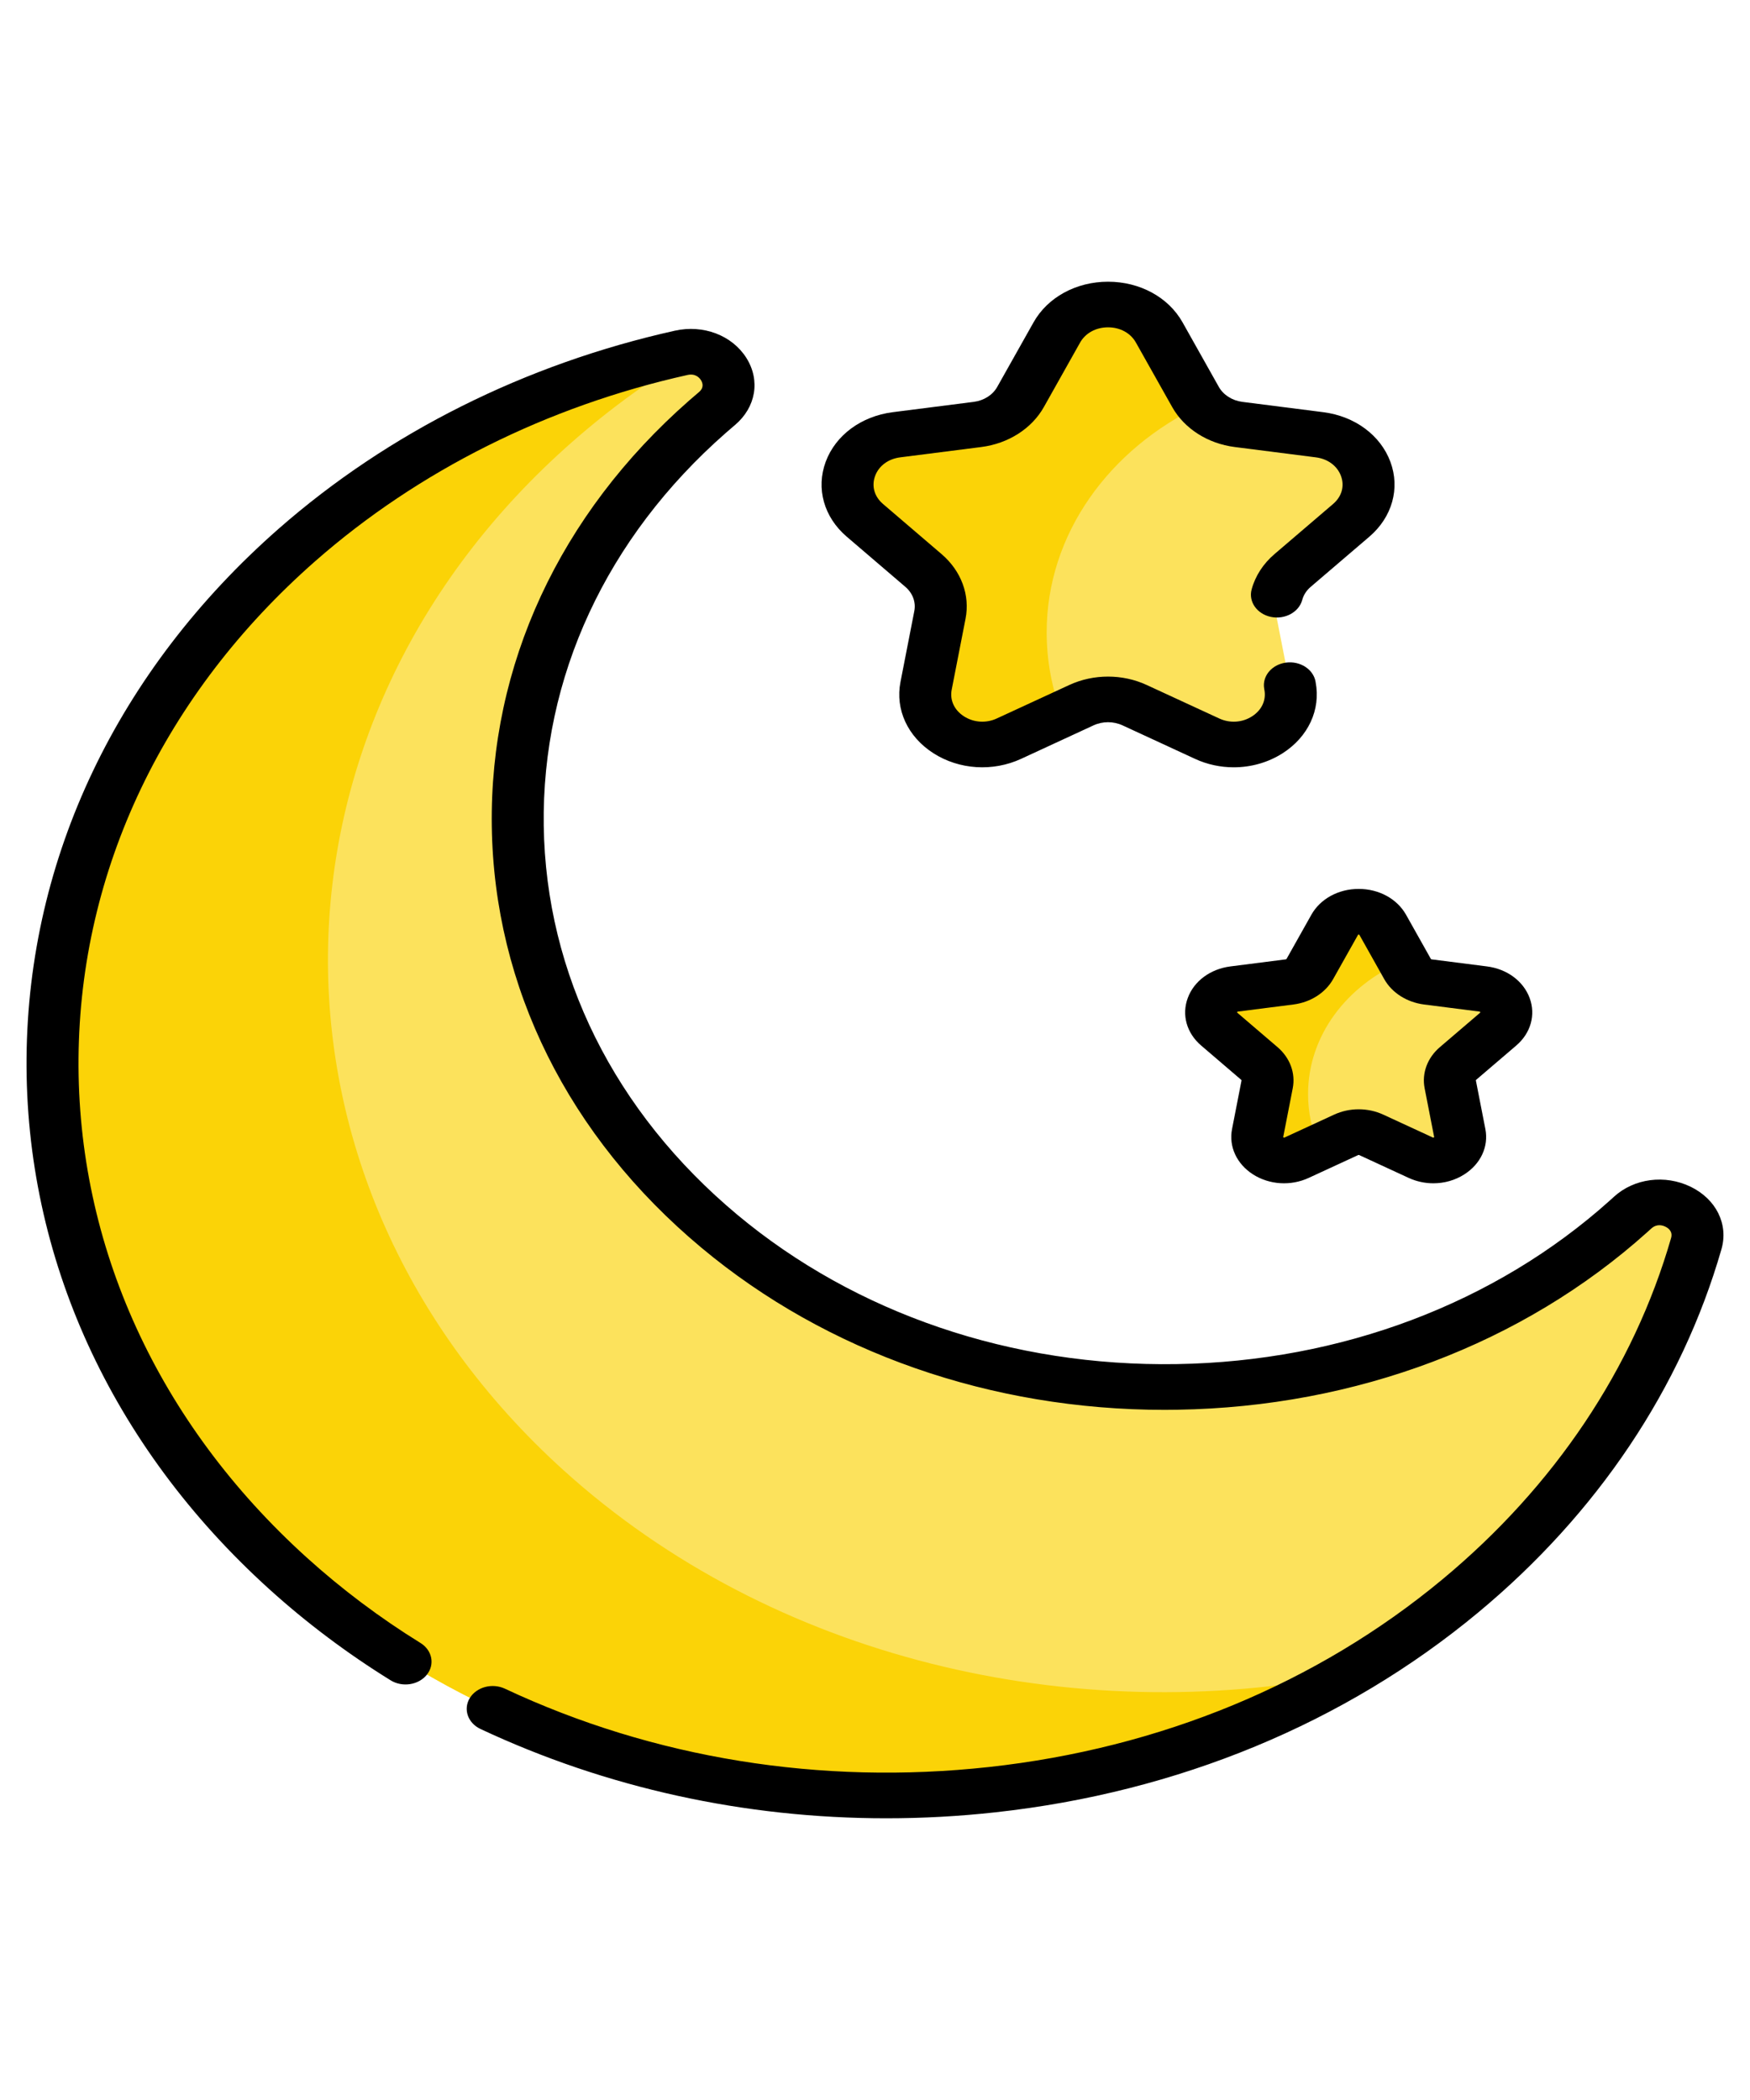 <svg width="30" height="36" viewBox="0 0 41 36" fill="none" xmlns="http://www.w3.org/2000/svg">

<path d="M38.148 21.903C38.181 21.873 38.215 21.843 38.247 21.813C38.875 21.24 39.963 21.766 39.741 22.536C38.863 25.583 37.02 28.46 34.212 30.791C26.464 37.225 14.172 36.98 6.746 30.26C-0.678 23.541 -0.607 12.81 6.958 6.167C9.538 3.902 12.661 2.401 15.959 1.667C16.835 1.471 17.449 2.423 16.797 2.973C16.722 3.036 16.647 3.1 16.573 3.165C10.556 8.448 10.65 17.065 16.852 22.245C22.841 27.246 32.367 27.088 38.148 21.903Z" fill="#FCE25C"/>
<path d="M31.593 32.621C23.9 37.1 13.38 36.265 6.746 30.26C-0.678 23.541 -0.608 12.81 6.958 6.167C9.538 3.902 12.66 2.401 15.959 1.666C16.082 1.639 16.2 1.634 16.31 1.649C15.287 2.254 14.316 2.954 13.411 3.749C5.846 10.392 5.775 21.123 13.199 27.842C18.109 32.286 25.148 33.899 31.593 32.621Z" fill="#FBD307"/>
<path d="M32.396 15.068L32.977 16.103C33.069 16.266 33.245 16.379 33.45 16.405L34.75 16.571C35.266 16.636 35.472 17.192 35.099 17.512L34.158 18.317C34.01 18.444 33.942 18.626 33.977 18.805L34.199 19.942C34.287 20.393 33.748 20.737 33.287 20.524L32.124 19.987C31.941 19.903 31.723 19.903 31.54 19.987L30.377 20.524C29.916 20.737 29.377 20.393 29.465 19.942L29.687 18.805C29.722 18.626 29.654 18.444 29.506 18.317L28.566 17.512C28.193 17.192 28.398 16.636 28.914 16.571L30.214 16.405C30.419 16.379 30.596 16.266 30.687 16.103L31.268 15.068C31.499 14.658 32.165 14.658 32.396 15.068V15.068Z" fill="#FCE25C"/>
<path d="M30.646 19.032C30.646 19.471 30.739 19.892 30.909 20.278L30.377 20.524C29.916 20.737 29.378 20.393 29.465 19.942L29.688 18.806C29.723 18.627 29.655 18.443 29.507 18.317L28.566 17.512C28.193 17.192 28.398 16.636 28.914 16.571L30.215 16.405C30.419 16.378 30.596 16.266 30.688 16.103L31.269 15.068C31.5 14.658 32.165 14.658 32.396 15.068L32.875 15.921C31.556 16.477 30.646 17.662 30.646 19.032V19.032Z" fill="#FBD307"/>
<path d="M27.16 1.189L28.009 2.701C28.204 3.047 28.581 3.288 29.017 3.343L30.916 3.586C32.014 3.726 32.452 4.91 31.658 5.59L30.283 6.766C29.968 7.036 29.824 7.425 29.898 7.806L30.223 9.467C30.41 10.427 29.263 11.159 28.281 10.706L26.582 9.921C26.193 9.741 25.727 9.741 25.337 9.921L23.638 10.706C22.657 11.159 21.509 10.427 21.697 9.467L22.021 7.806C22.096 7.425 21.952 7.036 21.637 6.766L20.262 5.59C19.468 4.91 19.906 3.726 21.004 3.586L22.903 3.343C23.339 3.288 23.716 3.047 23.91 2.701L24.76 1.189C25.251 0.316 26.669 0.316 27.16 1.189Z" fill="#FCE25C"/>
<path d="M24.522 8.216C24.522 8.886 24.646 9.531 24.875 10.134L23.638 10.705C22.656 11.158 21.509 10.427 21.697 9.467L22.021 7.806C22.095 7.424 21.952 7.036 21.637 6.766L20.262 5.589C19.468 4.909 19.906 3.725 21.003 3.586L22.903 3.343C23.338 3.288 23.716 3.047 23.911 2.7L24.76 1.189C25.251 0.316 26.669 0.316 27.16 1.189L28.009 2.7C28.047 2.768 28.092 2.832 28.144 2.891C25.987 3.912 24.522 5.914 24.522 8.216V8.216Z" fill="#FBD307"/>
<path d="M20.765 36C17.449 36 14.204 35.29 11.256 33.907C10.96 33.768 10.848 33.444 11.006 33.184C11.165 32.923 11.533 32.825 11.83 32.964C15.308 34.596 19.228 35.23 23.168 34.799C27.186 34.359 30.86 32.839 33.793 30.403C36.419 28.223 38.272 25.457 39.151 22.405C39.195 22.251 39.087 22.173 39.019 22.14C38.95 22.106 38.815 22.066 38.687 22.183L38.584 22.276C35.674 24.886 31.77 26.36 27.589 26.428C27.489 26.43 27.388 26.431 27.288 26.431C23.217 26.431 19.373 25.088 16.433 22.632C13.319 20.032 11.575 16.526 11.522 12.759C11.468 8.992 13.109 5.45 16.142 2.787C16.22 2.719 16.297 2.652 16.376 2.586C16.503 2.479 16.459 2.364 16.422 2.305C16.39 2.255 16.296 2.143 16.108 2.185C12.818 2.918 9.803 4.426 7.388 6.545C3.846 9.656 1.875 13.791 1.84 18.189C1.804 22.582 3.702 26.737 7.183 29.888C8.003 30.63 8.901 31.305 9.852 31.893C10.127 32.063 10.193 32.397 9.999 32.638C9.805 32.879 9.425 32.937 9.151 32.767C8.138 32.14 7.182 31.422 6.309 30.632C2.604 27.279 0.584 22.857 0.622 18.181C0.66 13.5 2.757 9.1 6.527 5.789C9.097 3.534 12.306 1.929 15.809 1.148C16.477 0.999 17.151 1.255 17.486 1.785C17.818 2.311 17.711 2.942 17.219 3.358C17.146 3.419 17.075 3.481 17.004 3.543C14.204 6.001 12.69 9.269 12.739 12.746C12.789 16.222 14.399 19.458 17.272 21.858C20.051 24.178 23.708 25.421 27.567 25.359C31.426 25.297 35.029 23.936 37.713 21.529L37.811 21.44C38.284 21.007 39.008 20.912 39.61 21.204C40.209 21.496 40.499 22.084 40.331 22.668C39.396 25.917 37.424 28.86 34.63 31.18C31.507 33.774 27.596 35.392 23.319 35.86C22.466 35.954 21.613 36 20.765 36V36Z" fill="black"/>
<path d="M28.905 11.377C28.596 11.377 28.285 11.312 27.998 11.179L26.299 10.394C26.086 10.296 25.832 10.296 25.62 10.394L23.922 11.179C23.26 11.484 22.474 11.434 21.87 11.048C21.267 10.663 20.97 10.023 21.097 9.377L21.421 7.716C21.462 7.508 21.383 7.296 21.211 7.149L19.837 5.973C19.302 5.515 19.114 4.843 19.345 4.219C19.576 3.596 20.178 3.151 20.916 3.057L22.815 2.815C23.053 2.784 23.258 2.653 23.364 2.464L24.214 0.953C24.544 0.365 25.213 0 25.96 0H25.96C26.707 0 27.376 0.365 27.706 0.953L28.555 2.464C28.662 2.653 28.867 2.784 29.104 2.815L31.003 3.057C31.742 3.151 32.344 3.597 32.575 4.22C32.806 4.843 32.617 5.515 32.083 5.973L30.708 7.149C30.609 7.233 30.54 7.34 30.509 7.457C30.431 7.744 30.102 7.921 29.775 7.853C29.448 7.784 29.246 7.496 29.324 7.209C29.409 6.895 29.594 6.609 29.858 6.383L31.233 5.207C31.436 5.033 31.505 4.788 31.417 4.551C31.329 4.314 31.109 4.151 30.828 4.115L28.928 3.873C28.295 3.792 27.747 3.442 27.463 2.937L26.613 1.426C26.488 1.203 26.244 1.069 25.96 1.069C25.96 1.069 25.96 1.069 25.96 1.069C25.676 1.069 25.431 1.203 25.305 1.426L24.456 2.937C24.172 3.442 23.624 3.792 22.99 3.873L21.091 4.115C20.81 4.151 20.59 4.314 20.503 4.55C20.415 4.787 20.484 5.033 20.687 5.207L22.061 6.383C22.521 6.777 22.73 7.343 22.621 7.897L22.297 9.557C22.249 9.803 22.357 10.037 22.586 10.184C22.816 10.33 23.104 10.349 23.355 10.232L25.053 9.448C25.621 9.186 26.298 9.186 26.865 9.448L28.565 10.233C28.816 10.349 29.103 10.33 29.332 10.184C29.562 10.037 29.67 9.803 29.622 9.557C29.622 9.554 29.621 9.551 29.62 9.547L29.618 9.533C29.568 9.241 29.796 8.968 30.129 8.924C30.461 8.88 30.772 9.081 30.822 9.373L30.823 9.382C30.947 10.027 30.65 10.665 30.048 11.049C29.707 11.266 29.308 11.377 28.905 11.377V11.377Z" fill="black"/>
<path d="M33.581 21.123C33.385 21.123 33.187 21.081 33.004 20.997L31.841 20.46C31.836 20.458 31.829 20.458 31.823 20.46L30.66 20.997C30.24 21.191 29.741 21.159 29.357 20.915C28.974 20.67 28.785 20.263 28.865 19.852L29.087 18.715C29.088 18.709 29.086 18.704 29.081 18.7L28.141 17.895C27.801 17.604 27.681 17.177 27.828 16.781C27.974 16.385 28.357 16.102 28.826 16.042L30.127 15.876C30.133 15.875 30.139 15.871 30.142 15.866L30.723 14.832C30.933 14.458 31.358 14.226 31.832 14.226C32.307 14.226 32.732 14.458 32.942 14.832V14.832L33.523 15.866C33.526 15.871 33.532 15.875 33.538 15.876L34.838 16.042C35.308 16.102 35.69 16.385 35.837 16.781C35.984 17.177 35.864 17.604 35.524 17.895L34.583 18.7C34.578 18.704 34.577 18.709 34.578 18.715L34.8 19.852C34.88 20.262 34.691 20.669 34.307 20.914C34.09 21.053 33.837 21.123 33.581 21.123V21.123ZM31.832 19.389C32.03 19.389 32.228 19.431 32.408 19.514L33.571 20.051C33.579 20.055 33.581 20.056 33.591 20.049C33.601 20.043 33.601 20.041 33.599 20.033L33.377 18.896C33.308 18.543 33.441 18.184 33.733 17.934L34.674 17.129C34.681 17.123 34.682 17.122 34.679 17.111C34.675 17.101 34.672 17.101 34.663 17.1L33.363 16.934C32.96 16.882 32.611 16.66 32.431 16.34L31.85 15.305C31.846 15.298 31.844 15.296 31.832 15.296C31.82 15.296 31.819 15.297 31.815 15.305L31.233 16.34C31.053 16.66 30.705 16.883 30.302 16.934L29.002 17.1C28.992 17.101 28.989 17.101 28.986 17.111C28.982 17.122 28.984 17.123 28.991 17.129L29.932 17.934C30.223 18.184 30.356 18.543 30.287 18.896L30.065 20.033C30.064 20.041 30.063 20.043 30.073 20.05C30.083 20.056 30.085 20.055 30.094 20.051L31.257 19.514C31.437 19.431 31.634 19.389 31.832 19.389Z" fill="black"/>

</svg>
